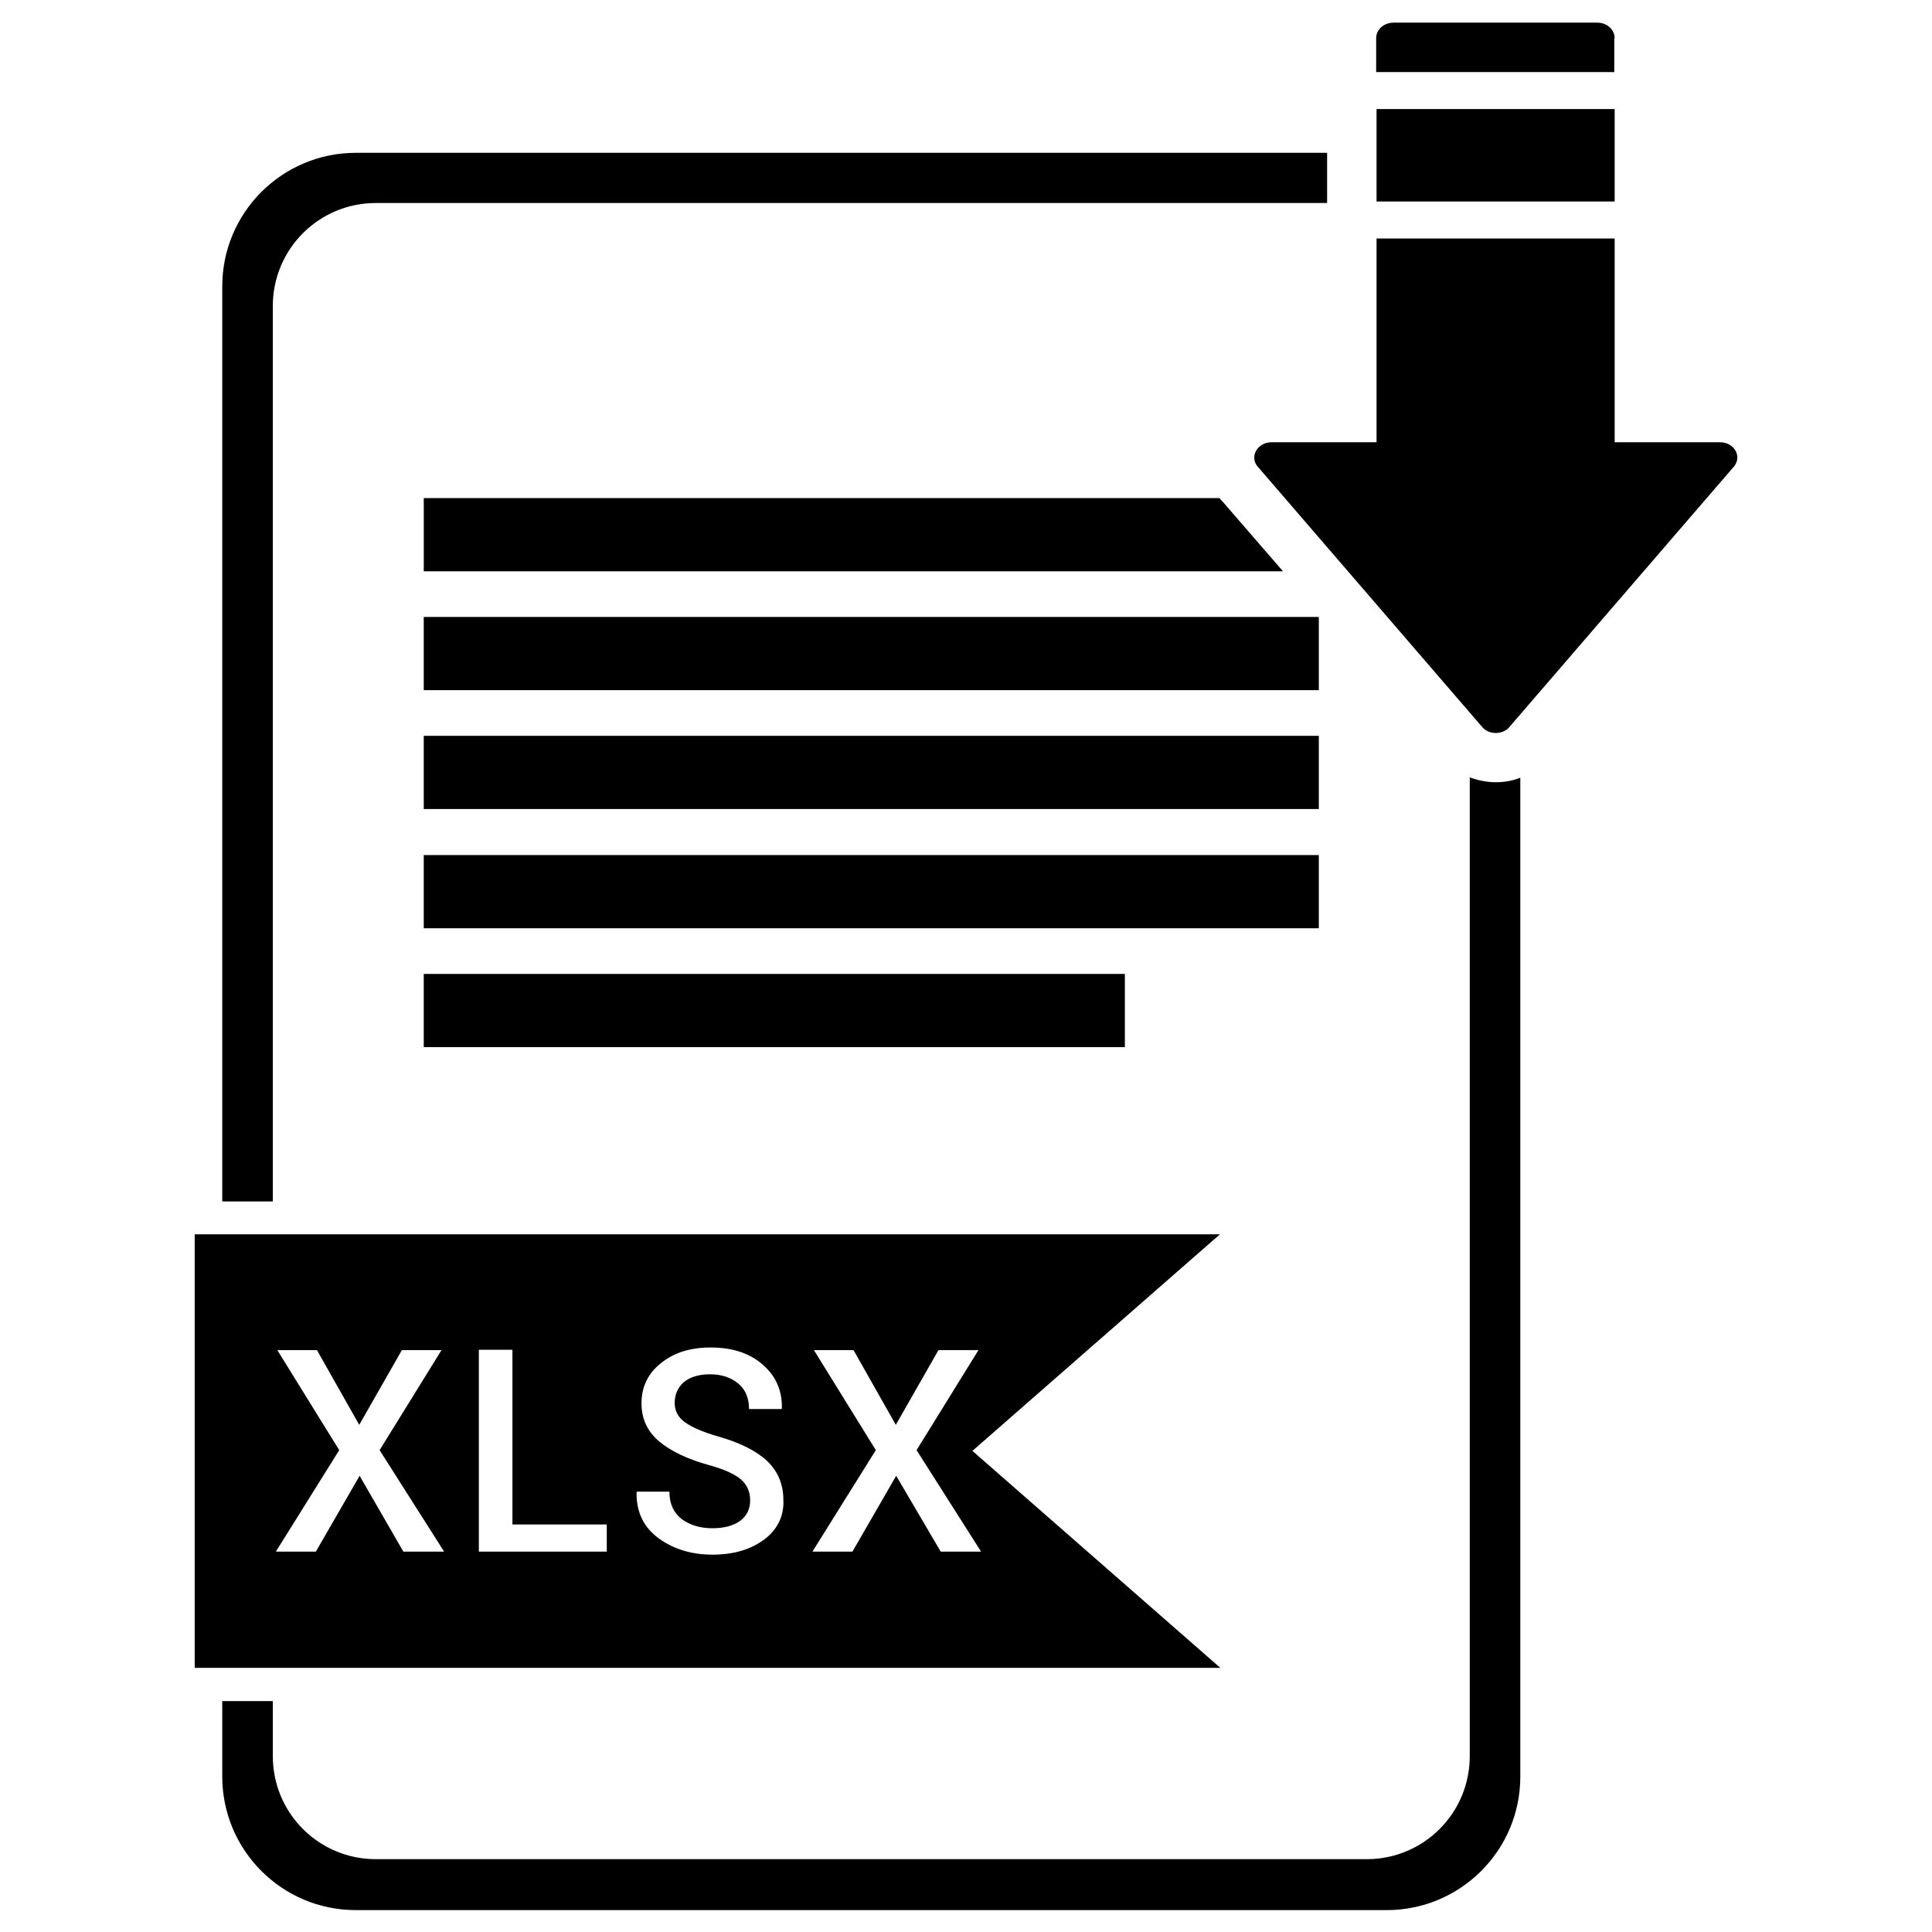<?xml version="1.0" ?><svg id="Layer_1" style="enable-background:new 0 0 512 512;" version="1.1" viewBox="0 0 512 512" xml:space="preserve" xmlns="http://www.w3.org/2000/svg" xmlns:xlink="http://www.w3.org/1999/xlink"><g><path d="M257.7,384.5l65.6-57.4H51.6v114.9h271.8L257.7,384.5z M106.9,411.2l-11.6-20.1l-11.6,20.1H73.1l16.8-26.9l-16.4-26.5H84   l11.2,19.8l11.3-19.8H117l-16.4,26.5l17.1,26.9H106.9z M160.9,411.2h-34v-53.5h8.9v46.3h25V411.2z M202.5,408c-3.5,2.6-8,4-13.7,4   c-5.4,0-10.2-1.4-14.2-4.3c-4-2.9-6-7-5.9-12.2l0.1-0.2h8.6c0,3.2,1.1,5.6,3.3,7.3c2.2,1.6,4.9,2.4,8.1,2.4c3.2,0,5.6-0.7,7.4-2   c1.7-1.3,2.6-3.1,2.6-5.4c0-2.2-0.8-4.1-2.4-5.5c-1.6-1.4-4.4-2.7-8.4-3.8c-5.8-1.6-10.2-3.7-13.3-6.3c-3.1-2.6-4.7-6-4.7-10.1   c0-4.3,1.7-7.9,5.1-10.6c3.4-2.8,7.8-4.2,13.2-4.2c5.8,0,10.4,1.5,13.9,4.6c3.5,3.1,5.1,6.9,5,11.5l-0.1,0.2h-8.6   c0-2.8-0.9-5.1-2.8-6.7s-4.4-2.5-7.5-2.5c-3,0-5.3,0.7-7,2.1c-1.6,1.4-2.4,3.3-2.4,5.5c0,2.1,0.9,3.8,2.7,5.1   c1.8,1.3,4.7,2.6,8.9,3.8c5.6,1.6,9.9,3.7,12.8,6.4c2.9,2.7,4.4,6.2,4.4,10.4C207.8,401.8,206,405.4,202.5,408z M237.5,391.1   l-11.6,20.1h-10.6l16.8-26.9l-16.4-26.5h10.5l11.2,19.8l11.3-19.8h10.6l-16.4,26.5l17.1,26.9h-10.7L237.5,391.1z"/><path d="M455.8,117.2h-27.9v-54h-63.1v54H337c-4,0-6.1,4.2-3.4,6.8l59.4,68.9c1.8,1.8,5,1.8,6.8,0l59.4-68.9   C461.9,121.3,459.8,117.2,455.8,117.2z" id="XMLID_10_"/><rect height="24.5" id="XMLID_9_" width="63.1" x="364.8" y="28.9"/><path d="M389.5,206v259.4c0,15.1-12.2,27.3-27.3,27.3H99.6c-15.1,0-27.3-12.2-27.3-27.3v-14.6H58.9v20   c0,19.5,15.8,35.4,35.4,35.4h273.2c19.5,0,35.4-15.8,35.4-35.4V206.1c-2,0.8-4.2,1.2-6.5,1.2C394,207.3,391.6,206.8,389.5,206z" id="XMLID_8_"/><path d="M72.3,81.1c0-15.1,12.2-27.3,27.3-27.3h252.1V50v-9.5H94.3c-19.5,0-35.4,15.8-35.4,35.4v242.5h13.4V81.1z" id="XMLID_7_"/><path d="M323.2,132H112.3v19.4h227.7l-16.1-18.6C323.6,132.6,323.4,132.3,323.2,132z" id="XMLID_6_"/><rect height="19.4" id="XMLID_5_" width="237.2" x="112.3" y="163.5"/><rect height="19.4" id="XMLID_4_" width="237.2" x="112.3" y="195"/><rect height="19.4" id="XMLID_3_" width="237.2" x="112.3" y="226.6"/><rect height="19.4" id="XMLID_2_" width="185.8" x="112.3" y="258.1"/><path d="M427.9,10.1c0-2.2-2-4.1-4.6-4.1h-54c-2.5,0-4.6,1.8-4.6,4.1v9h63.1V10.1z" id="XMLID_1_"/></g></svg>